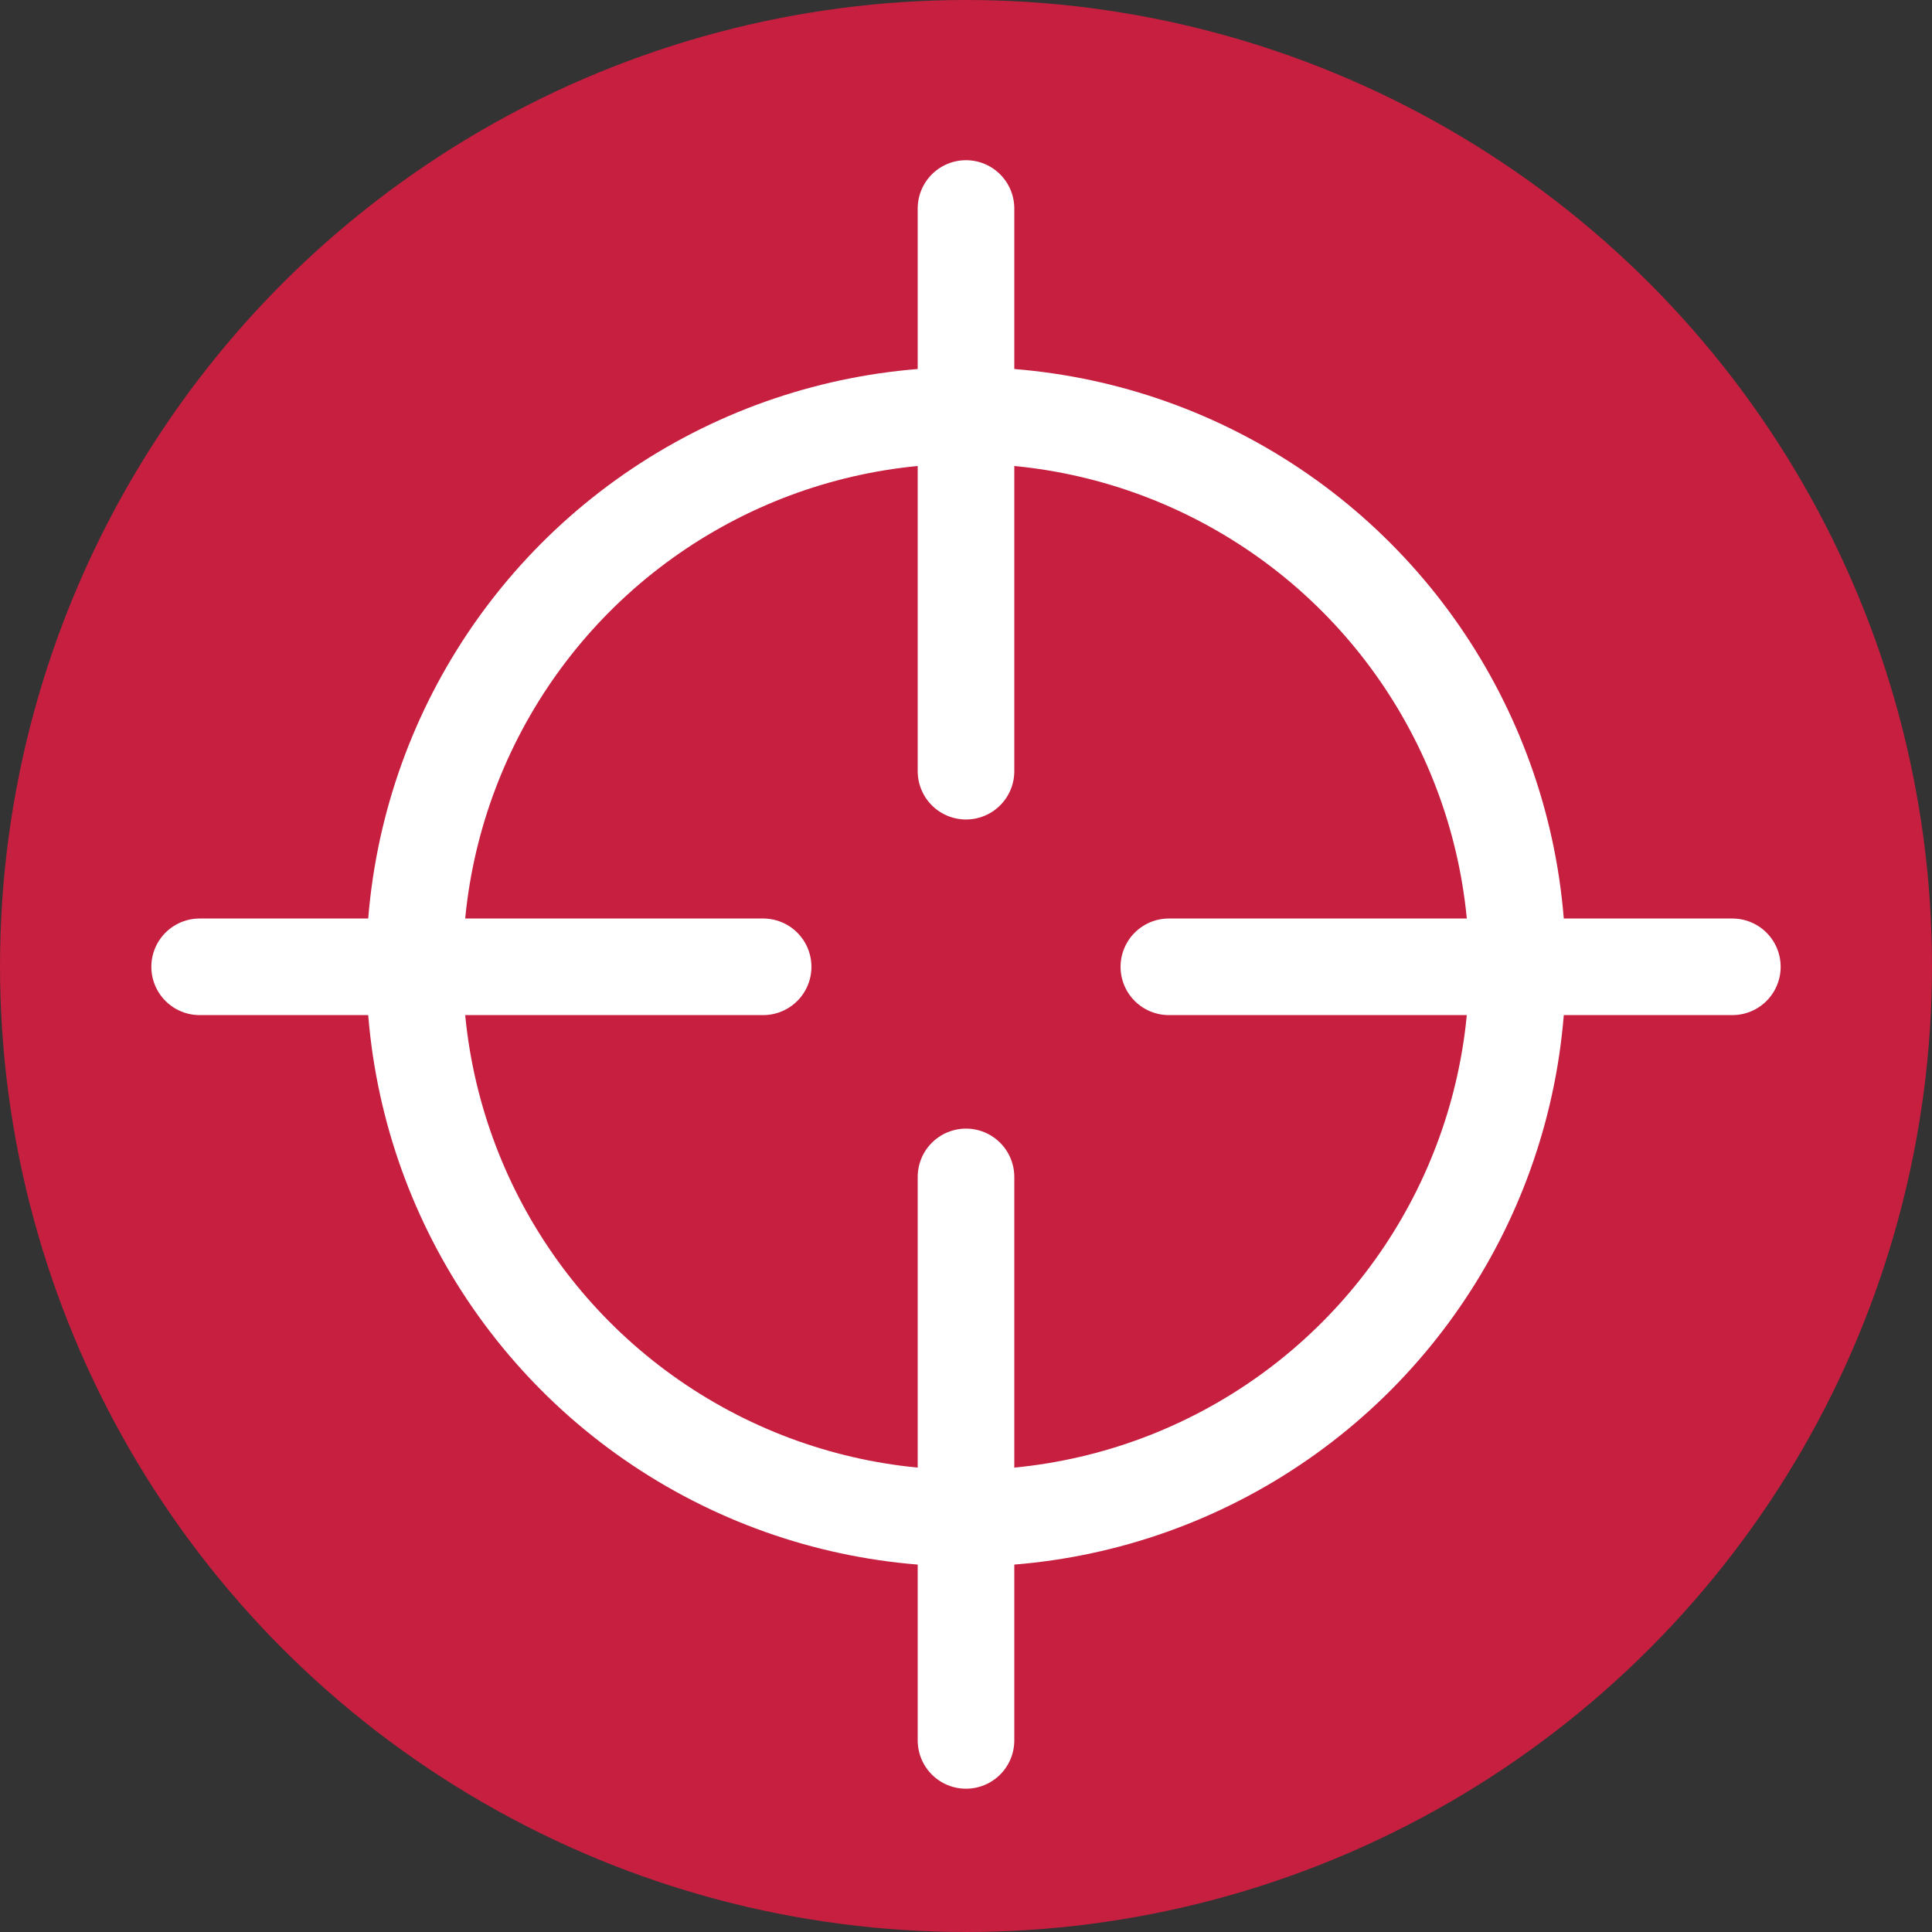 <svg id="_24x24" data-name="24x24" xmlns="http://www.w3.org/2000/svg" viewBox="0 0 24 24"><rect x="0" y="0" width="24" height="24" fill="#333333" stroke="none"/><defs><style>.cls-1{fill:#c61f40;}.cls-2,.cls-3{fill:none;}.cls-2{stroke:#fff;stroke-linecap:round;stroke-miterlimit:10;stroke-width:1.2px;}</style></defs><circle class="cls-1" cx="12" cy="12" r="12"/><circle class="cls-2" cx="12" cy="12.01" r="6.85"/><line class="cls-2" x1="12" y1="9.58" x2="12" y2="2.59"/><line class="cls-2" x1="12" y1="14.62" x2="12" y2="21.62"/><line class="cls-2" x1="14.52" y1="12.01" x2="21.52" y2="12.01"/><line class="cls-2" x1="9.48" y1="12.01" x2="2.48" y2="12.01"/><circle class="cls-3" cx="12" cy="12.01" r="4.23"/></svg>